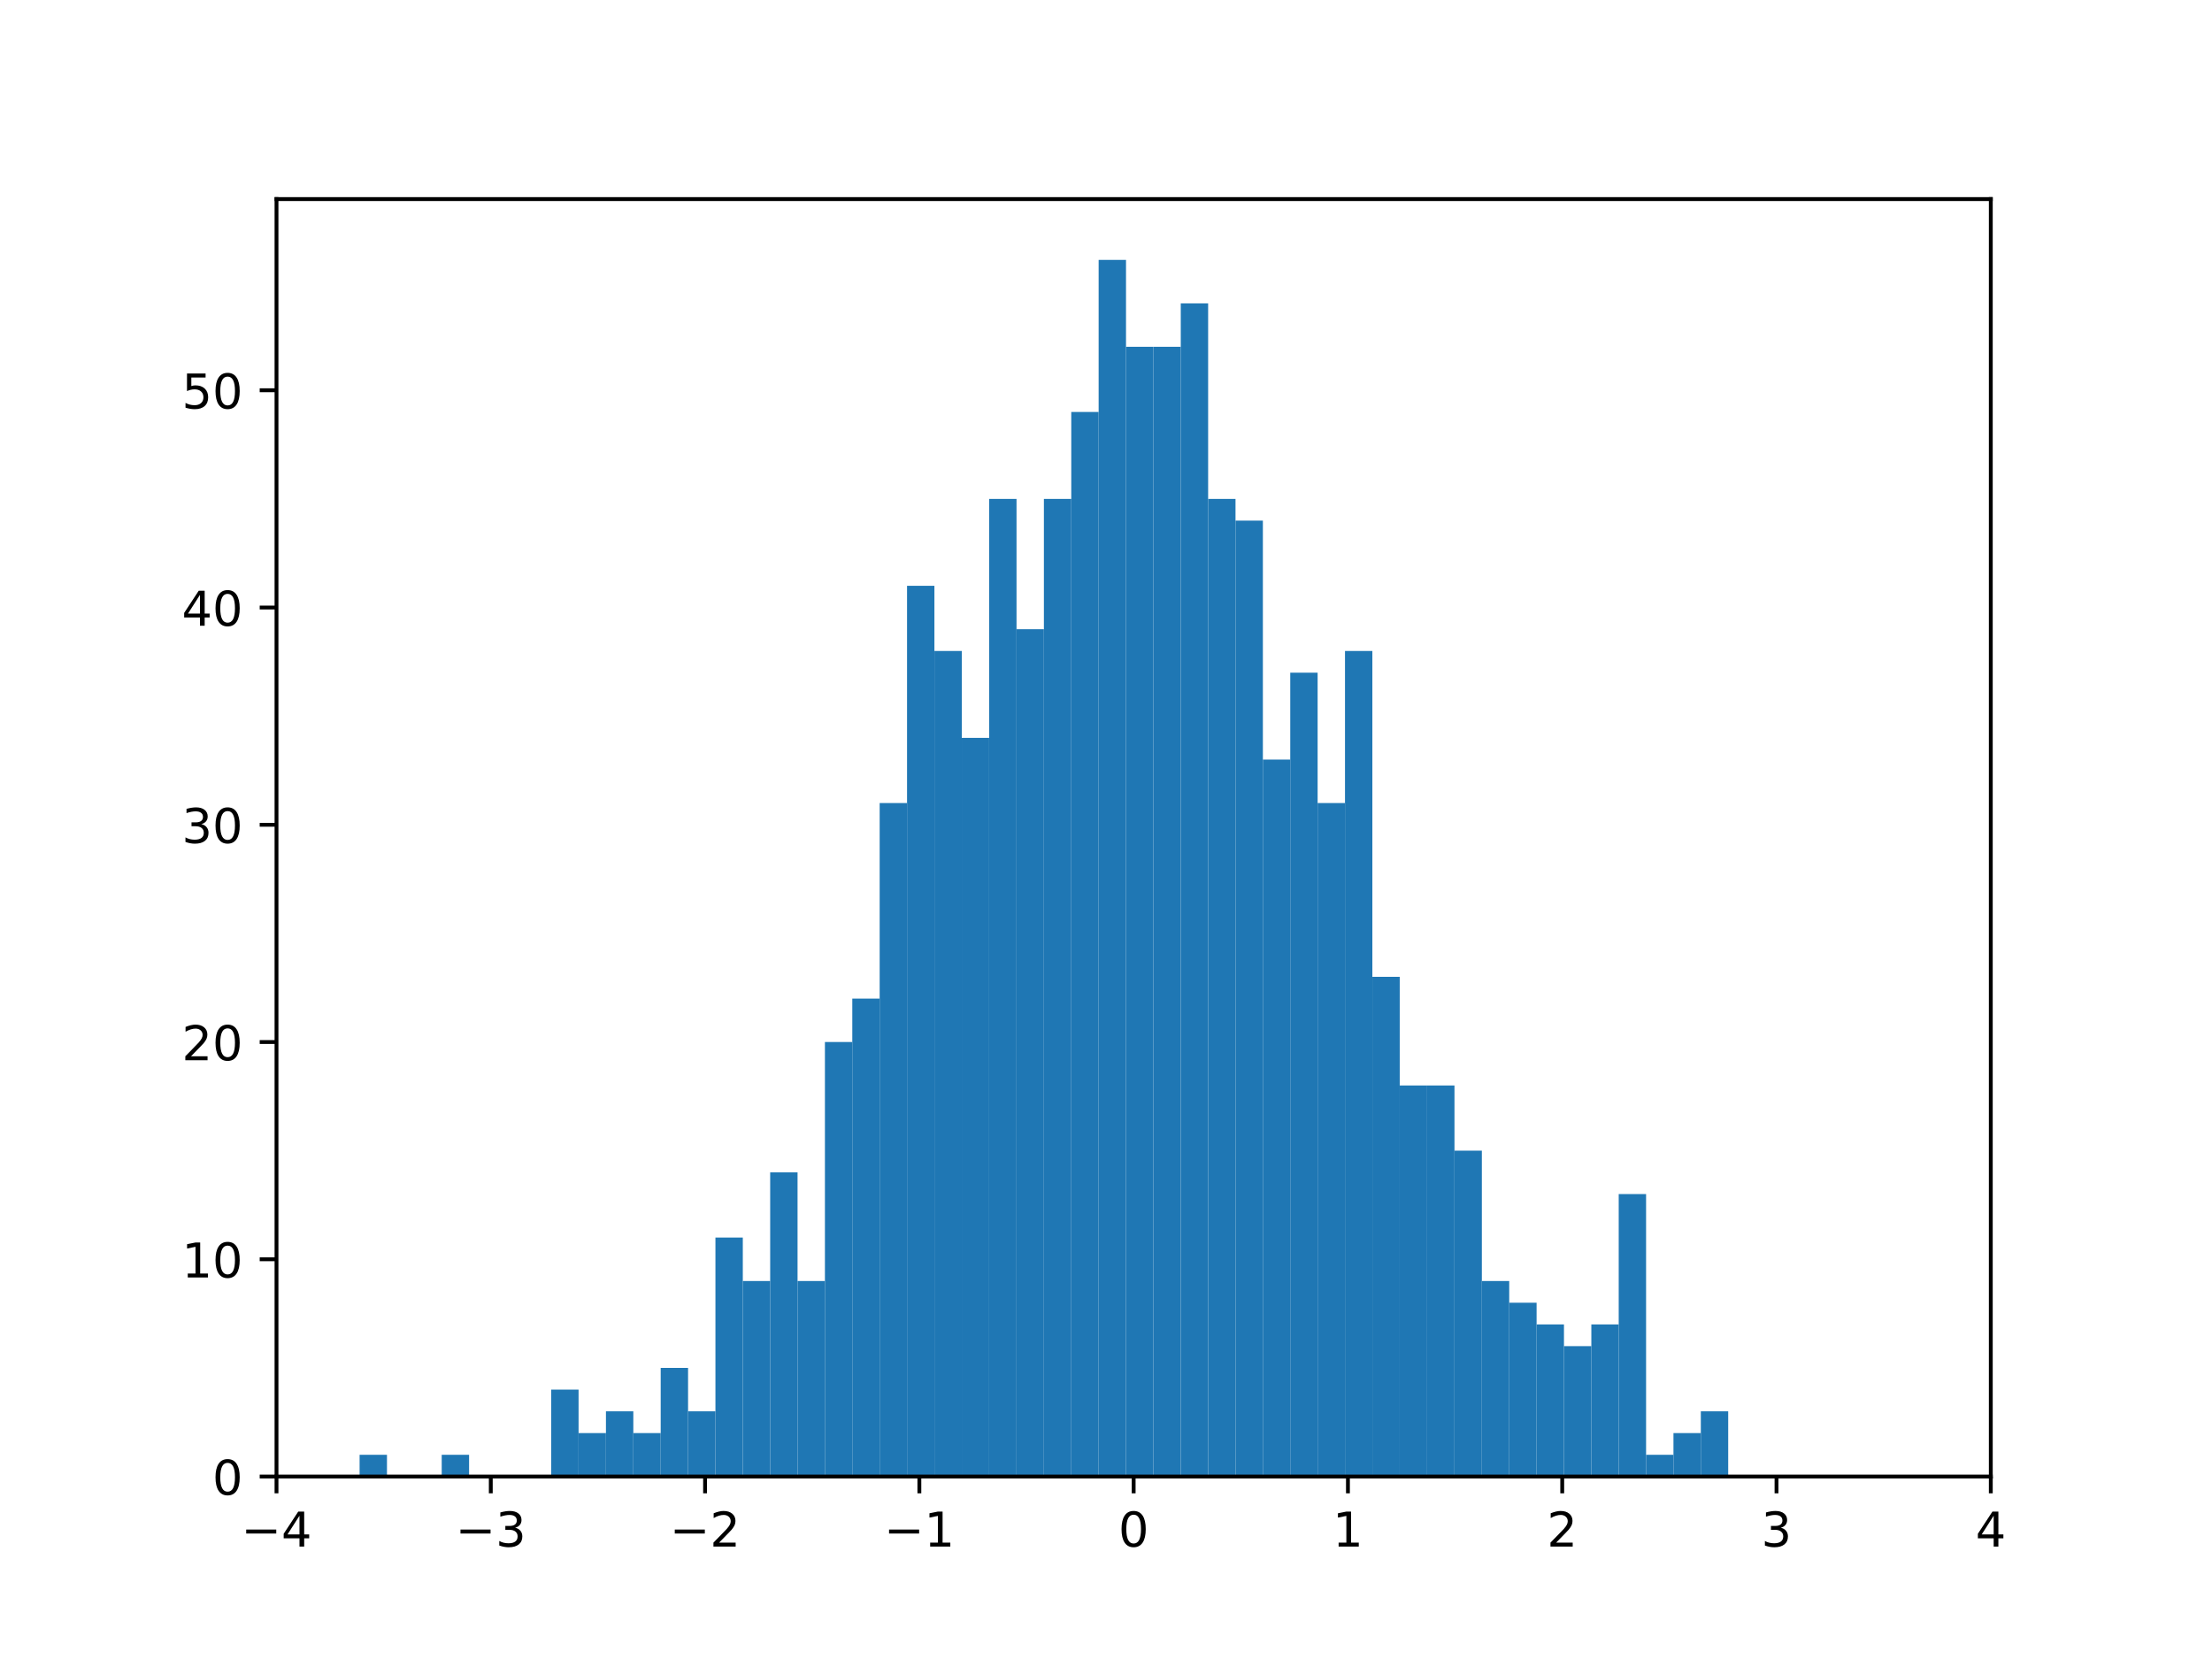 <?xml version="1.0" encoding="utf-8" standalone="no"?>
<!DOCTYPE svg PUBLIC "-//W3C//DTD SVG 1.1//EN"
  "http://www.w3.org/Graphics/SVG/1.1/DTD/svg11.dtd">
<!-- Created with matplotlib (http://matplotlib.org/) -->
<svg height="345.6pt" version="1.1" viewBox="0 0 460.8 345.6" width="460.8pt" xmlns="http://www.w3.org/2000/svg" xmlns:xlink="http://www.w3.org/1999/xlink">
 <defs>
  <style type="text/css">
*{stroke-linecap:butt;stroke-linejoin:round;}
  </style>
 </defs>
 <g id="figure_1">
  <g id="patch_1">
   <path d="M 0 345.6 
L 460.8 345.6 
L 460.8 0 
L 0 0 
z
" style="fill:#ffffff;"/>
  </g>
  <g id="axes_1">
   <g id="patch_2">
    <path d="M 57.6 307.584 
L 414.72 307.584 
L 414.72 41.472 
L 57.6 41.472 
z
" style="fill:#ffffff;"/>
   </g>
   <g id="patch_3">
    <path clip-path="url(#pf923c27c71)" d="M 74.911 307.584 
L 80.613 307.584 
L 80.613 303.058 
L 74.911 303.058 
z
" style="fill:#1f77b4;"/>
   </g>
   <g id="patch_4">
    <path clip-path="url(#pf923c27c71)" d="M 80.613 307.584 
L 86.315 307.584 
L 86.315 307.584 
L 80.613 307.584 
z
" style="fill:#1f77b4;"/>
   </g>
   <g id="patch_5">
    <path clip-path="url(#pf923c27c71)" d="M 86.315 307.584 
L 92.017 307.584 
L 92.017 307.584 
L 86.315 307.584 
z
" style="fill:#1f77b4;"/>
   </g>
   <g id="patch_6">
    <path clip-path="url(#pf923c27c71)" d="M 92.017 307.584 
L 97.719 307.584 
L 97.719 303.058 
L 92.017 303.058 
z
" style="fill:#1f77b4;"/>
   </g>
   <g id="patch_7">
    <path clip-path="url(#pf923c27c71)" d="M 97.719 307.584 
L 103.421 307.584 
L 103.421 307.584 
L 97.719 307.584 
z
" style="fill:#1f77b4;"/>
   </g>
   <g id="patch_8">
    <path clip-path="url(#pf923c27c71)" d="M 103.421 307.584 
L 109.123 307.584 
L 109.123 307.584 
L 103.421 307.584 
z
" style="fill:#1f77b4;"/>
   </g>
   <g id="patch_9">
    <path clip-path="url(#pf923c27c71)" d="M 109.123 307.584 
L 114.825 307.584 
L 114.825 307.584 
L 109.123 307.584 
z
" style="fill:#1f77b4;"/>
   </g>
   <g id="patch_10">
    <path clip-path="url(#pf923c27c71)" d="M 114.825 307.584 
L 120.527 307.584 
L 120.527 289.481 
L 114.825 289.481 
z
" style="fill:#1f77b4;"/>
   </g>
   <g id="patch_11">
    <path clip-path="url(#pf923c27c71)" d="M 120.527 307.584 
L 126.229 307.584 
L 126.229 298.533 
L 120.527 298.533 
z
" style="fill:#1f77b4;"/>
   </g>
   <g id="patch_12">
    <path clip-path="url(#pf923c27c71)" d="M 126.229 307.584 
L 131.932 307.584 
L 131.932 294.007 
L 126.229 294.007 
z
" style="fill:#1f77b4;"/>
   </g>
   <g id="patch_13">
    <path clip-path="url(#pf923c27c71)" d="M 131.932 307.584 
L 137.634 307.584 
L 137.634 298.533 
L 131.932 298.533 
z
" style="fill:#1f77b4;"/>
   </g>
   <g id="patch_14">
    <path clip-path="url(#pf923c27c71)" d="M 137.634 307.584 
L 143.336 307.584 
L 143.336 284.955 
L 137.634 284.955 
z
" style="fill:#1f77b4;"/>
   </g>
   <g id="patch_15">
    <path clip-path="url(#pf923c27c71)" d="M 143.336 307.584 
L 149.038 307.584 
L 149.038 294.007 
L 143.336 294.007 
z
" style="fill:#1f77b4;"/>
   </g>
   <g id="patch_16">
    <path clip-path="url(#pf923c27c71)" d="M 149.038 307.584 
L 154.74 307.584 
L 154.74 257.801 
L 149.038 257.801 
z
" style="fill:#1f77b4;"/>
   </g>
   <g id="patch_17">
    <path clip-path="url(#pf923c27c71)" d="M 154.74 307.584 
L 160.442 307.584 
L 160.442 266.853 
L 154.74 266.853 
z
" style="fill:#1f77b4;"/>
   </g>
   <g id="patch_18">
    <path clip-path="url(#pf923c27c71)" d="M 160.442 307.584 
L 166.144 307.584 
L 166.144 244.224 
L 160.442 244.224 
z
" style="fill:#1f77b4;"/>
   </g>
   <g id="patch_19">
    <path clip-path="url(#pf923c27c71)" d="M 166.144 307.584 
L 171.846 307.584 
L 171.846 266.853 
L 166.144 266.853 
z
" style="fill:#1f77b4;"/>
   </g>
   <g id="patch_20">
    <path clip-path="url(#pf923c27c71)" d="M 171.846 307.584 
L 177.548 307.584 
L 177.548 217.07 
L 171.846 217.07 
z
" style="fill:#1f77b4;"/>
   </g>
   <g id="patch_21">
    <path clip-path="url(#pf923c27c71)" d="M 177.548 307.584 
L 183.25 307.584 
L 183.25 208.018 
L 177.548 208.018 
z
" style="fill:#1f77b4;"/>
   </g>
   <g id="patch_22">
    <path clip-path="url(#pf923c27c71)" d="M 183.25 307.584 
L 188.953 307.584 
L 188.953 167.287 
L 183.25 167.287 
z
" style="fill:#1f77b4;"/>
   </g>
   <g id="patch_23">
    <path clip-path="url(#pf923c27c71)" d="M 188.953 307.584 
L 194.655 307.584 
L 194.655 122.03 
L 188.953 122.03 
z
" style="fill:#1f77b4;"/>
   </g>
   <g id="patch_24">
    <path clip-path="url(#pf923c27c71)" d="M 194.655 307.584 
L 200.357 307.584 
L 200.357 135.607 
L 194.655 135.607 
z
" style="fill:#1f77b4;"/>
   </g>
   <g id="patch_25">
    <path clip-path="url(#pf923c27c71)" d="M 200.357 307.584 
L 206.059 307.584 
L 206.059 153.71 
L 200.357 153.71 
z
" style="fill:#1f77b4;"/>
   </g>
   <g id="patch_26">
    <path clip-path="url(#pf923c27c71)" d="M 206.059 307.584 
L 211.761 307.584 
L 211.761 103.927 
L 206.059 103.927 
z
" style="fill:#1f77b4;"/>
   </g>
   <g id="patch_27">
    <path clip-path="url(#pf923c27c71)" d="M 211.761 307.584 
L 217.463 307.584 
L 217.463 131.081 
L 211.761 131.081 
z
" style="fill:#1f77b4;"/>
   </g>
   <g id="patch_28">
    <path clip-path="url(#pf923c27c71)" d="M 217.463 307.584 
L 223.165 307.584 
L 223.165 103.927 
L 217.463 103.927 
z
" style="fill:#1f77b4;"/>
   </g>
   <g id="patch_29">
    <path clip-path="url(#pf923c27c71)" d="M 223.165 307.584 
L 228.867 307.584 
L 228.867 85.824 
L 223.165 85.824 
z
" style="fill:#1f77b4;"/>
   </g>
   <g id="patch_30">
    <path clip-path="url(#pf923c27c71)" d="M 228.867 307.584 
L 234.569 307.584 
L 234.569 54.144 
L 228.867 54.144 
z
" style="fill:#1f77b4;"/>
   </g>
   <g id="patch_31">
    <path clip-path="url(#pf923c27c71)" d="M 234.569 307.584 
L 240.271 307.584 
L 240.271 72.247 
L 234.569 72.247 
z
" style="fill:#1f77b4;"/>
   </g>
   <g id="patch_32">
    <path clip-path="url(#pf923c27c71)" d="M 240.271 307.584 
L 245.974 307.584 
L 245.974 72.247 
L 240.271 72.247 
z
" style="fill:#1f77b4;"/>
   </g>
   <g id="patch_33">
    <path clip-path="url(#pf923c27c71)" d="M 245.974 307.584 
L 251.676 307.584 
L 251.676 63.195 
L 245.974 63.195 
z
" style="fill:#1f77b4;"/>
   </g>
   <g id="patch_34">
    <path clip-path="url(#pf923c27c71)" d="M 251.676 307.584 
L 257.378 307.584 
L 257.378 103.927 
L 251.676 103.927 
z
" style="fill:#1f77b4;"/>
   </g>
   <g id="patch_35">
    <path clip-path="url(#pf923c27c71)" d="M 257.378 307.584 
L 263.08 307.584 
L 263.08 108.453 
L 257.378 108.453 
z
" style="fill:#1f77b4;"/>
   </g>
   <g id="patch_36">
    <path clip-path="url(#pf923c27c71)" d="M 263.08 307.584 
L 268.782 307.584 
L 268.782 158.235 
L 263.08 158.235 
z
" style="fill:#1f77b4;"/>
   </g>
   <g id="patch_37">
    <path clip-path="url(#pf923c27c71)" d="M 268.782 307.584 
L 274.484 307.584 
L 274.484 140.133 
L 268.782 140.133 
z
" style="fill:#1f77b4;"/>
   </g>
   <g id="patch_38">
    <path clip-path="url(#pf923c27c71)" d="M 274.484 307.584 
L 280.186 307.584 
L 280.186 167.287 
L 274.484 167.287 
z
" style="fill:#1f77b4;"/>
   </g>
   <g id="patch_39">
    <path clip-path="url(#pf923c27c71)" d="M 280.186 307.584 
L 285.888 307.584 
L 285.888 135.607 
L 280.186 135.607 
z
" style="fill:#1f77b4;"/>
   </g>
   <g id="patch_40">
    <path clip-path="url(#pf923c27c71)" d="M 285.888 307.584 
L 291.59 307.584 
L 291.59 203.493 
L 285.888 203.493 
z
" style="fill:#1f77b4;"/>
   </g>
   <g id="patch_41">
    <path clip-path="url(#pf923c27c71)" d="M 291.59 307.584 
L 297.292 307.584 
L 297.292 226.121 
L 291.59 226.121 
z
" style="fill:#1f77b4;"/>
   </g>
   <g id="patch_42">
    <path clip-path="url(#pf923c27c71)" d="M 297.292 307.584 
L 302.994 307.584 
L 302.994 226.121 
L 297.292 226.121 
z
" style="fill:#1f77b4;"/>
   </g>
   <g id="patch_43">
    <path clip-path="url(#pf923c27c71)" d="M 302.994 307.584 
L 308.697 307.584 
L 308.697 239.698 
L 302.994 239.698 
z
" style="fill:#1f77b4;"/>
   </g>
   <g id="patch_44">
    <path clip-path="url(#pf923c27c71)" d="M 308.697 307.584 
L 314.399 307.584 
L 314.399 266.853 
L 308.697 266.853 
z
" style="fill:#1f77b4;"/>
   </g>
   <g id="patch_45">
    <path clip-path="url(#pf923c27c71)" d="M 314.399 307.584 
L 320.101 307.584 
L 320.101 271.378 
L 314.399 271.378 
z
" style="fill:#1f77b4;"/>
   </g>
   <g id="patch_46">
    <path clip-path="url(#pf923c27c71)" d="M 320.101 307.584 
L 325.803 307.584 
L 325.803 275.904 
L 320.101 275.904 
z
" style="fill:#1f77b4;"/>
   </g>
   <g id="patch_47">
    <path clip-path="url(#pf923c27c71)" d="M 325.803 307.584 
L 331.505 307.584 
L 331.505 280.43 
L 325.803 280.43 
z
" style="fill:#1f77b4;"/>
   </g>
   <g id="patch_48">
    <path clip-path="url(#pf923c27c71)" d="M 331.505 307.584 
L 337.207 307.584 
L 337.207 275.904 
L 331.505 275.904 
z
" style="fill:#1f77b4;"/>
   </g>
   <g id="patch_49">
    <path clip-path="url(#pf923c27c71)" d="M 337.207 307.584 
L 342.909 307.584 
L 342.909 248.75 
L 337.207 248.75 
z
" style="fill:#1f77b4;"/>
   </g>
   <g id="patch_50">
    <path clip-path="url(#pf923c27c71)" d="M 342.909 307.584 
L 348.611 307.584 
L 348.611 303.058 
L 342.909 303.058 
z
" style="fill:#1f77b4;"/>
   </g>
   <g id="patch_51">
    <path clip-path="url(#pf923c27c71)" d="M 348.611 307.584 
L 354.313 307.584 
L 354.313 298.533 
L 348.611 298.533 
z
" style="fill:#1f77b4;"/>
   </g>
   <g id="patch_52">
    <path clip-path="url(#pf923c27c71)" d="M 354.313 307.584 
L 360.015 307.584 
L 360.015 294.007 
L 354.313 294.007 
z
" style="fill:#1f77b4;"/>
   </g>
   <g id="matplotlib.axis_1">
    <g id="xtick_1">
     <g id="line2d_1">
      <defs>
       <path d="M 0 0 
L 0 3.5 
" id="m207e955d95" style="stroke:#000000;stroke-width:0.8;"/>
      </defs>
      <g>
       <use style="stroke:#000000;stroke-width:0.8;" x="57.6" xlink:href="#m207e955d95" y="307.584"/>
      </g>
     </g>
     <g id="text_1">
      <!-- −4 -->
      <defs>
       <path d="M 10.594 35.5 
L 73.188 35.5 
L 73.188 27.203 
L 10.594 27.203 
z
" id="DejaVuSans-2212"/>
       <path d="M 37.797 64.312 
L 12.891 25.391 
L 37.797 25.391 
z
M 35.203 72.906 
L 47.609 72.906 
L 47.609 25.391 
L 58.016 25.391 
L 58.016 17.188 
L 47.609 17.188 
L 47.609 0 
L 37.797 0 
L 37.797 17.188 
L 4.891 17.188 
L 4.891 26.703 
z
" id="DejaVuSans-34"/>
      </defs>
      <g transform="translate(50.229 322.182)scale(0.1 -0.1)">
       <use xlink:href="#DejaVuSans-2212"/>
       <use x="83.789" xlink:href="#DejaVuSans-34"/>
      </g>
     </g>
    </g>
    <g id="xtick_2">
     <g id="line2d_2">
      <g>
       <use style="stroke:#000000;stroke-width:0.8;" x="102.24" xlink:href="#m207e955d95" y="307.584"/>
      </g>
     </g>
     <g id="text_2">
      <!-- −3 -->
      <defs>
       <path d="M 40.578 39.312 
Q 47.656 37.797 51.625 33 
Q 55.609 28.219 55.609 21.188 
Q 55.609 10.406 48.188 4.484 
Q 40.766 -1.422 27.094 -1.422 
Q 22.516 -1.422 17.656 -0.516 
Q 12.797 0.391 7.625 2.203 
L 7.625 11.719 
Q 11.719 9.328 16.594 8.109 
Q 21.484 6.891 26.812 6.891 
Q 36.078 6.891 40.938 10.547 
Q 45.797 14.203 45.797 21.188 
Q 45.797 27.641 41.281 31.266 
Q 36.766 34.906 28.719 34.906 
L 20.219 34.906 
L 20.219 43.016 
L 29.109 43.016 
Q 36.375 43.016 40.234 45.922 
Q 44.094 48.828 44.094 54.297 
Q 44.094 59.906 40.109 62.906 
Q 36.141 65.922 28.719 65.922 
Q 24.656 65.922 20.016 65.031 
Q 15.375 64.156 9.812 62.312 
L 9.812 71.094 
Q 15.438 72.656 20.344 73.438 
Q 25.25 74.219 29.594 74.219 
Q 40.828 74.219 47.359 69.109 
Q 53.906 64.016 53.906 55.328 
Q 53.906 49.266 50.438 45.094 
Q 46.969 40.922 40.578 39.312 
z
" id="DejaVuSans-33"/>
      </defs>
      <g transform="translate(94.869 322.182)scale(0.1 -0.1)">
       <use xlink:href="#DejaVuSans-2212"/>
       <use x="83.789" xlink:href="#DejaVuSans-33"/>
      </g>
     </g>
    </g>
    <g id="xtick_3">
     <g id="line2d_3">
      <g>
       <use style="stroke:#000000;stroke-width:0.8;" x="146.88" xlink:href="#m207e955d95" y="307.584"/>
      </g>
     </g>
     <g id="text_3">
      <!-- −2 -->
      <defs>
       <path d="M 19.188 8.297 
L 53.609 8.297 
L 53.609 0 
L 7.328 0 
L 7.328 8.297 
Q 12.938 14.109 22.625 23.891 
Q 32.328 33.688 34.812 36.531 
Q 39.547 41.844 41.422 45.531 
Q 43.312 49.219 43.312 52.781 
Q 43.312 58.594 39.234 62.25 
Q 35.156 65.922 28.609 65.922 
Q 23.969 65.922 18.812 64.312 
Q 13.672 62.703 7.812 59.422 
L 7.812 69.391 
Q 13.766 71.781 18.938 73 
Q 24.125 74.219 28.422 74.219 
Q 39.75 74.219 46.484 68.547 
Q 53.219 62.891 53.219 53.422 
Q 53.219 48.922 51.531 44.891 
Q 49.859 40.875 45.406 35.406 
Q 44.188 33.984 37.641 27.219 
Q 31.109 20.453 19.188 8.297 
z
" id="DejaVuSans-32"/>
      </defs>
      <g transform="translate(139.509 322.182)scale(0.1 -0.1)">
       <use xlink:href="#DejaVuSans-2212"/>
       <use x="83.789" xlink:href="#DejaVuSans-32"/>
      </g>
     </g>
    </g>
    <g id="xtick_4">
     <g id="line2d_4">
      <g>
       <use style="stroke:#000000;stroke-width:0.8;" x="191.52" xlink:href="#m207e955d95" y="307.584"/>
      </g>
     </g>
     <g id="text_4">
      <!-- −1 -->
      <defs>
       <path d="M 12.406 8.297 
L 28.516 8.297 
L 28.516 63.922 
L 10.984 60.406 
L 10.984 69.391 
L 28.422 72.906 
L 38.281 72.906 
L 38.281 8.297 
L 54.391 8.297 
L 54.391 0 
L 12.406 0 
z
" id="DejaVuSans-31"/>
      </defs>
      <g transform="translate(184.149 322.182)scale(0.1 -0.1)">
       <use xlink:href="#DejaVuSans-2212"/>
       <use x="83.789" xlink:href="#DejaVuSans-31"/>
      </g>
     </g>
    </g>
    <g id="xtick_5">
     <g id="line2d_5">
      <g>
       <use style="stroke:#000000;stroke-width:0.8;" x="236.16" xlink:href="#m207e955d95" y="307.584"/>
      </g>
     </g>
     <g id="text_5">
      <!-- 0 -->
      <defs>
       <path d="M 31.781 66.406 
Q 24.172 66.406 20.328 58.906 
Q 16.5 51.422 16.5 36.375 
Q 16.5 21.391 20.328 13.891 
Q 24.172 6.391 31.781 6.391 
Q 39.453 6.391 43.281 13.891 
Q 47.125 21.391 47.125 36.375 
Q 47.125 51.422 43.281 58.906 
Q 39.453 66.406 31.781 66.406 
z
M 31.781 74.219 
Q 44.047 74.219 50.516 64.516 
Q 56.984 54.828 56.984 36.375 
Q 56.984 17.969 50.516 8.266 
Q 44.047 -1.422 31.781 -1.422 
Q 19.531 -1.422 13.062 8.266 
Q 6.594 17.969 6.594 36.375 
Q 6.594 54.828 13.062 64.516 
Q 19.531 74.219 31.781 74.219 
z
" id="DejaVuSans-30"/>
      </defs>
      <g transform="translate(232.979 322.182)scale(0.1 -0.1)">
       <use xlink:href="#DejaVuSans-30"/>
      </g>
     </g>
    </g>
    <g id="xtick_6">
     <g id="line2d_6">
      <g>
       <use style="stroke:#000000;stroke-width:0.8;" x="280.8" xlink:href="#m207e955d95" y="307.584"/>
      </g>
     </g>
     <g id="text_6">
      <!-- 1 -->
      <g transform="translate(277.619 322.182)scale(0.1 -0.1)">
       <use xlink:href="#DejaVuSans-31"/>
      </g>
     </g>
    </g>
    <g id="xtick_7">
     <g id="line2d_7">
      <g>
       <use style="stroke:#000000;stroke-width:0.8;" x="325.44" xlink:href="#m207e955d95" y="307.584"/>
      </g>
     </g>
     <g id="text_7">
      <!-- 2 -->
      <g transform="translate(322.259 322.182)scale(0.1 -0.1)">
       <use xlink:href="#DejaVuSans-32"/>
      </g>
     </g>
    </g>
    <g id="xtick_8">
     <g id="line2d_8">
      <g>
       <use style="stroke:#000000;stroke-width:0.8;" x="370.08" xlink:href="#m207e955d95" y="307.584"/>
      </g>
     </g>
     <g id="text_8">
      <!-- 3 -->
      <g transform="translate(366.899 322.182)scale(0.1 -0.1)">
       <use xlink:href="#DejaVuSans-33"/>
      </g>
     </g>
    </g>
    <g id="xtick_9">
     <g id="line2d_9">
      <g>
       <use style="stroke:#000000;stroke-width:0.8;" x="414.72" xlink:href="#m207e955d95" y="307.584"/>
      </g>
     </g>
     <g id="text_9">
      <!-- 4 -->
      <g transform="translate(411.539 322.182)scale(0.1 -0.1)">
       <use xlink:href="#DejaVuSans-34"/>
      </g>
     </g>
    </g>
   </g>
   <g id="matplotlib.axis_2">
    <g id="ytick_1">
     <g id="line2d_10">
      <defs>
       <path d="M 0 0 
L -3.5 0 
" id="m3f58921afd" style="stroke:#000000;stroke-width:0.8;"/>
      </defs>
      <g>
       <use style="stroke:#000000;stroke-width:0.8;" x="57.6" xlink:href="#m3f58921afd" y="307.584"/>
      </g>
     </g>
     <g id="text_10">
      <!-- 0 -->
      <g transform="translate(44.237 311.383)scale(0.1 -0.1)">
       <use xlink:href="#DejaVuSans-30"/>
      </g>
     </g>
    </g>
    <g id="ytick_2">
     <g id="line2d_11">
      <g>
       <use style="stroke:#000000;stroke-width:0.8;" x="57.6" xlink:href="#m3f58921afd" y="262.327"/>
      </g>
     </g>
     <g id="text_11">
      <!-- 10 -->
      <g transform="translate(37.875 266.126)scale(0.1 -0.1)">
       <use xlink:href="#DejaVuSans-31"/>
       <use x="63.623" xlink:href="#DejaVuSans-30"/>
      </g>
     </g>
    </g>
    <g id="ytick_3">
     <g id="line2d_12">
      <g>
       <use style="stroke:#000000;stroke-width:0.8;" x="57.6" xlink:href="#m3f58921afd" y="217.07"/>
      </g>
     </g>
     <g id="text_12">
      <!-- 20 -->
      <g transform="translate(37.875 220.869)scale(0.1 -0.1)">
       <use xlink:href="#DejaVuSans-32"/>
       <use x="63.623" xlink:href="#DejaVuSans-30"/>
      </g>
     </g>
    </g>
    <g id="ytick_4">
     <g id="line2d_13">
      <g>
       <use style="stroke:#000000;stroke-width:0.8;" x="57.6" xlink:href="#m3f58921afd" y="171.813"/>
      </g>
     </g>
     <g id="text_13">
      <!-- 30 -->
      <g transform="translate(37.875 175.612)scale(0.1 -0.1)">
       <use xlink:href="#DejaVuSans-33"/>
       <use x="63.623" xlink:href="#DejaVuSans-30"/>
      </g>
     </g>
    </g>
    <g id="ytick_5">
     <g id="line2d_14">
      <g>
       <use style="stroke:#000000;stroke-width:0.8;" x="57.6" xlink:href="#m3f58921afd" y="126.555"/>
      </g>
     </g>
     <g id="text_14">
      <!-- 40 -->
      <g transform="translate(37.875 130.355)scale(0.1 -0.1)">
       <use xlink:href="#DejaVuSans-34"/>
       <use x="63.623" xlink:href="#DejaVuSans-30"/>
      </g>
     </g>
    </g>
    <g id="ytick_6">
     <g id="line2d_15">
      <g>
       <use style="stroke:#000000;stroke-width:0.8;" x="57.6" xlink:href="#m3f58921afd" y="81.298"/>
      </g>
     </g>
     <g id="text_15">
      <!-- 50 -->
      <defs>
       <path d="M 10.797 72.906 
L 49.516 72.906 
L 49.516 64.594 
L 19.828 64.594 
L 19.828 46.734 
Q 21.969 47.469 24.109 47.828 
Q 26.266 48.188 28.422 48.188 
Q 40.625 48.188 47.75 41.5 
Q 54.891 34.812 54.891 23.391 
Q 54.891 11.625 47.562 5.094 
Q 40.234 -1.422 26.906 -1.422 
Q 22.312 -1.422 17.547 -0.641 
Q 12.797 0.141 7.719 1.703 
L 7.719 11.625 
Q 12.109 9.234 16.797 8.062 
Q 21.484 6.891 26.703 6.891 
Q 35.156 6.891 40.078 11.328 
Q 45.016 15.766 45.016 23.391 
Q 45.016 31 40.078 35.438 
Q 35.156 39.891 26.703 39.891 
Q 22.75 39.891 18.812 39.016 
Q 14.891 38.141 10.797 36.281 
z
" id="DejaVuSans-35"/>
      </defs>
      <g transform="translate(37.875 85.098)scale(0.1 -0.1)">
       <use xlink:href="#DejaVuSans-35"/>
       <use x="63.623" xlink:href="#DejaVuSans-30"/>
      </g>
     </g>
    </g>
   </g>
   <g id="patch_53">
    <path d="M 57.6 307.584 
L 57.6 41.472 
" style="fill:none;stroke:#000000;stroke-linecap:square;stroke-linejoin:miter;stroke-width:0.8;"/>
   </g>
   <g id="patch_54">
    <path d="M 414.72 307.584 
L 414.72 41.472 
" style="fill:none;stroke:#000000;stroke-linecap:square;stroke-linejoin:miter;stroke-width:0.8;"/>
   </g>
   <g id="patch_55">
    <path d="M 57.6 307.584 
L 414.72 307.584 
" style="fill:none;stroke:#000000;stroke-linecap:square;stroke-linejoin:miter;stroke-width:0.8;"/>
   </g>
   <g id="patch_56">
    <path d="M 57.6 41.472 
L 414.72 41.472 
" style="fill:none;stroke:#000000;stroke-linecap:square;stroke-linejoin:miter;stroke-width:0.8;"/>
   </g>
  </g>
 </g>
 <defs>
  <clipPath id="pf923c27c71">
   <rect height="266.112" width="357.12" x="57.6" y="41.472"/>
  </clipPath>
 </defs>
</svg>

